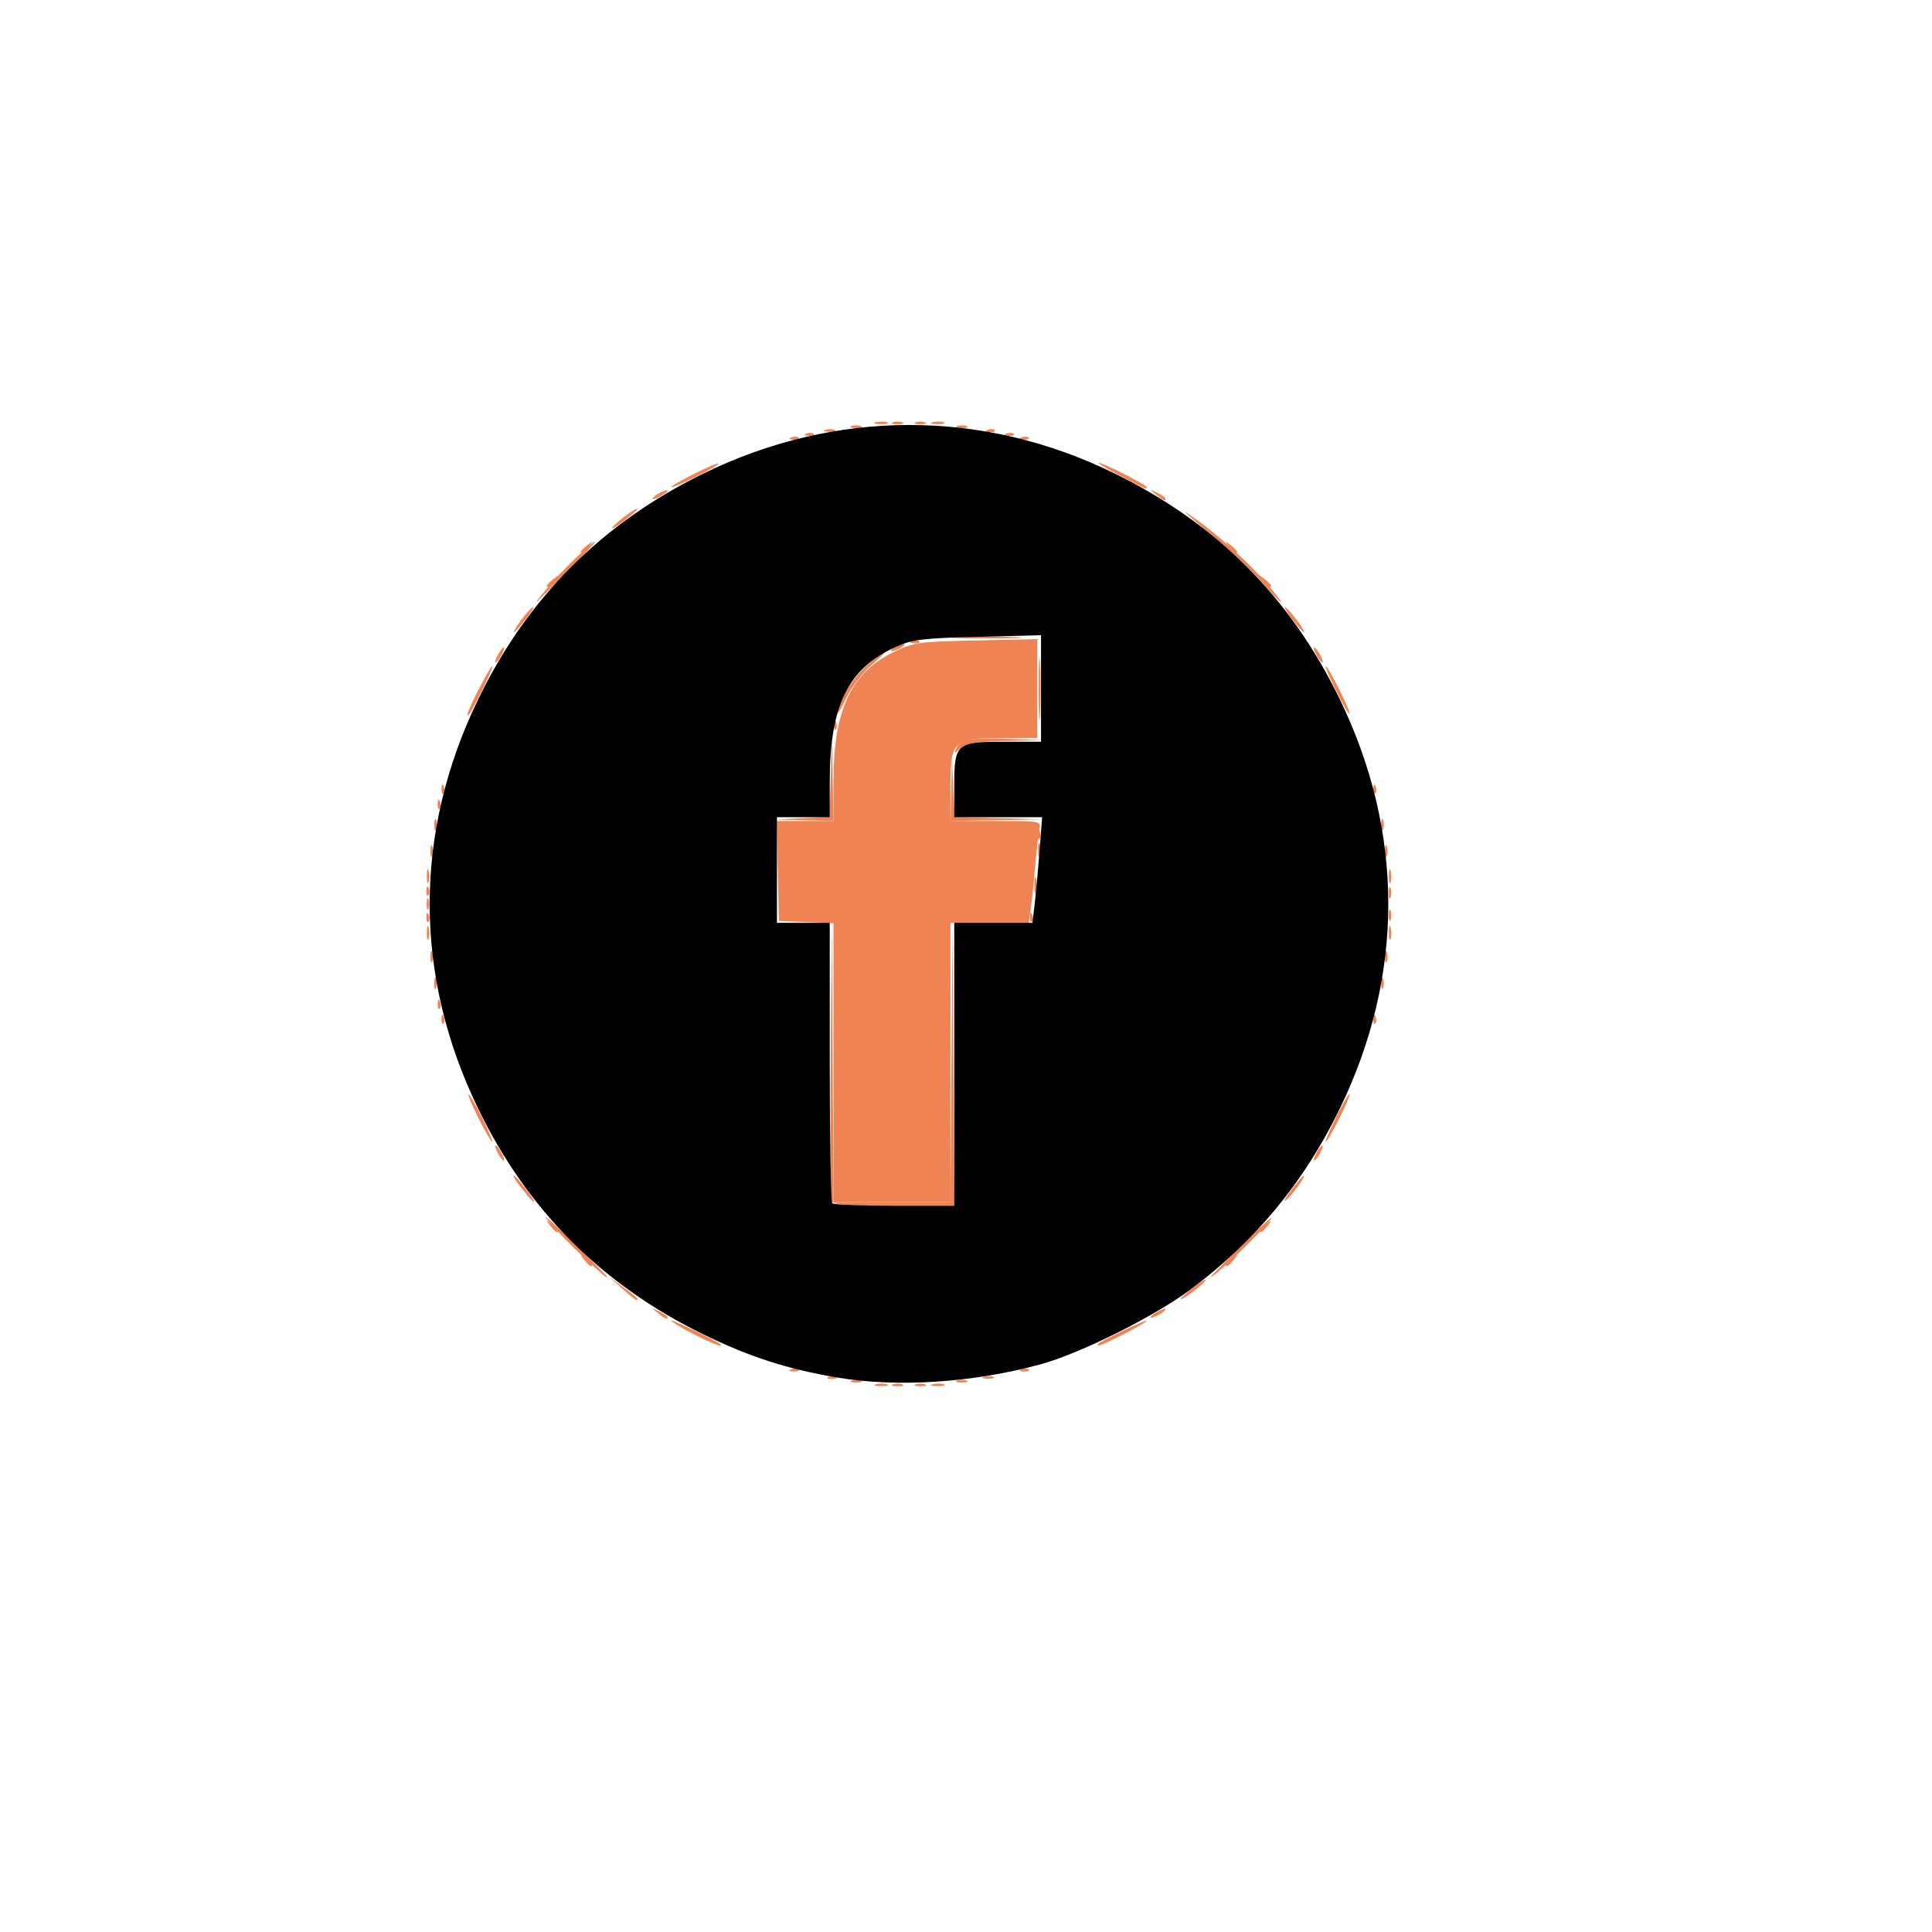 <?xml version="1.0" encoding="UTF-8" ?>
<svg xmlns="http://www.w3.org/2000/svg" width="512" height="512" id="fe_facebook" version="1.1" viewBox="0 0 135.498 135.498">
    <g transform="translate(-1.103,3.308)">
      <path
         style="fill:#EF8354;stroke-width:0.265"
         d="m 62.543,93.775 c 0.257,-0.067 0.615,-0.063 0.794,0.01 0.179,0.072 -0.031,0.127 -0.468,0.122 -0.437,-0.005 -0.583,-0.065 -0.326,-0.132 z m 3.969,0 c 0.257,-0.067 0.615,-0.063 0.794,0.01 0.179,0.072 -0.031,0.127 -0.468,0.122 -0.437,-0.005 -0.583,-0.065 -0.326,-0.132 z M 31.038,62.076 c 0.005,-0.437 0.065,-0.583 0.132,-0.326 0.067,0.257 0.063,0.615 -0.01,0.794 -0.072,0.179 -0.127,-0.031 -0.122,-0.468 z m 67.469,0 c 0.005,-0.437 0.065,-0.583 0.132,-0.326 0.067,0.257 0.063,0.615 -0.01,0.794 -0.072,0.179 -0.127,-0.031 -0.122,-0.468 z m -67.469,-3.969 c 0.005,-0.437 0.065,-0.583 0.132,-0.326 0.067,0.257 0.063,0.615 -0.01,0.794 -0.072,0.179 -0.127,-0.031 -0.122,-0.468 z m 67.469,0 c 0.005,-0.437 0.065,-0.583 0.132,-0.326 0.067,0.257 0.063,0.615 -0.01,0.794 -0.072,0.179 -0.127,-0.031 -0.122,-0.468 z M 62.543,26.306 c 0.257,-0.067 0.615,-0.063 0.794,0.01 0.179,0.072 -0.031,0.127 -0.468,0.122 -0.437,-0.005 -0.583,-0.065 -0.326,-0.132 z m 3.969,0 c 0.257,-0.067 0.615,-0.063 0.794,0.01 0.179,0.072 -0.031,0.127 -0.468,0.122 -0.437,-0.005 -0.583,-0.065 -0.326,-0.132 z"
         id="path1358" />
      <path
         style="fill:#EF8354;stroke-width:0.265"
         d="m 59.562,71.216 v -9.778 l -1.918,-0.078 -1.918,-0.078 -0.074,-3.506 -0.074,-3.506 h 1.992 1.992 v -2.827 c 0,-4.912 1.216,-7.544 4.149,-8.985 1.468,-0.721 1.739,-0.76 5.839,-0.849 l 4.299,-0.093 v 3.467 3.467 h -2.514 c -3.387,0 -3.572,0.178 -3.572,3.44 v 2.381 h 3.18 c 3.158,0 3.179,0.004 3.056,0.595 -0.068,0.327 -0.194,1.429 -0.281,2.447 -0.086,1.019 -0.225,2.358 -0.308,2.977 l -0.151,1.124 h -2.748 -2.748 v 9.79 9.79 H 63.663 59.562 Z"
         id="path1356" />
      <path
         style="fill:#EF8354;stroke-width:0.265"
         d="m 63.729,93.783 c 0.182,-0.073 0.48,-0.073 0.661,0 0.182,0.073 0.033,0.133 -0.331,0.133 -0.364,0 -0.513,-0.06 -0.331,-0.133 z m 1.587,0 c 0.182,-0.073 0.48,-0.073 0.661,0 0.182,0.073 0.033,0.133 -0.331,0.133 -0.364,0 -0.513,-0.06 -0.331,-0.133 z M 42.065,85.029 c -0.329,-0.42 -0.32,-0.429 0.1,-0.1 0.255,0.2 0.463,0.408 0.463,0.463 0,0.218 -0.217,0.078 -0.563,-0.363 z m 45.013,0.363 c 0,-0.055 0.208,-0.263 0.463,-0.463 0.42,-0.329 0.429,-0.32 0.1,0.1 -0.346,0.441 -0.563,0.581 -0.563,0.363 z M 39.684,82.647 c -0.329,-0.42 -0.32,-0.429 0.1,-0.1 0.255,0.2 0.463,0.408 0.463,0.463 0,0.218 -0.217,0.078 -0.563,-0.363 z m 49.775,0.363 c 0,-0.055 0.208,-0.263 0.463,-0.463 0.42,-0.329 0.429,-0.32 0.1,0.1 -0.346,0.441 -0.563,0.581 -0.563,0.363 z M 31.007,60.996 c 0.013,-0.308 0.075,-0.371 0.16,-0.16 0.076,0.191 0.067,0.419 -0.021,0.507 -0.088,0.088 -0.15,-0.068 -0.139,-0.347 z m 67.49,-0.11 c 0,-0.364 0.06,-0.513 0.133,-0.331 0.073,0.182 0.073,0.48 0,0.661 -0.073,0.182 -0.133,0.033 -0.133,-0.331 z m 0,-1.587 c 0,-0.364 0.06,-0.513 0.133,-0.331 0.073,0.182 0.073,0.48 0,0.661 -0.073,0.182 -0.133,0.033 -0.133,-0.331 z M 31.007,59.143 c 0.013,-0.308 0.075,-0.371 0.16,-0.16 0.076,0.191 0.067,0.419 -0.021,0.507 -0.088,0.088 -0.15,-0.068 -0.139,-0.347 z m 8.446,-21.377 c 0,-0.055 0.208,-0.263 0.463,-0.463 0.42,-0.329 0.429,-0.32 0.1,0.1 -0.346,0.441 -0.563,0.581 -0.563,0.363 z m 50.237,-0.363 c -0.329,-0.42 -0.32,-0.429 0.1,-0.1 0.255,0.2 0.463,0.408 0.463,0.463 0,0.218 -0.217,0.078 -0.563,-0.363 z M 41.835,35.385 c 0,-0.055 0.208,-0.263 0.463,-0.463 0.42,-0.329 0.429,-0.32 0.1,0.1 -0.346,0.441 -0.563,0.581 -0.563,0.363 z m 45.475,-0.363 c -0.329,-0.42 -0.32,-0.429 0.1,-0.1 0.255,0.2 0.463,0.408 0.463,0.463 0,0.218 -0.217,0.078 -0.563,-0.363 z M 63.729,26.314 c 0.182,-0.073 0.48,-0.073 0.661,0 0.182,0.073 0.033,0.133 -0.331,0.133 -0.364,0 -0.513,-0.06 -0.331,-0.133 z m 1.587,0 c 0.182,-0.073 0.48,-0.073 0.661,0 0.182,0.073 0.033,0.133 -0.331,0.133 -0.364,0 -0.513,-0.06 -0.331,-0.133 z"
         id="path1354" />
      <path
         style="fill:#EF8354;stroke-width:0.265"
         d="m 60.818,93.518 c 0.182,-0.073 0.48,-0.073 0.661,0 0.182,0.073 0.033,0.133 -0.331,0.133 -0.364,0 -0.513,-0.06 -0.331,-0.133 z m 7.408,0 c 0.182,-0.073 0.48,-0.073 0.661,0 0.182,0.073 0.033,0.133 -0.331,0.133 -0.364,0 -0.513,-0.06 -0.331,-0.133 z m -8.979,-0.27 c 0.191,-0.076 0.419,-0.067 0.507,0.021 0.088,0.088 -0.068,0.15 -0.347,0.139 -0.308,-0.013 -0.371,-0.075 -0.16,-0.16 z m 10.831,0.005 c 0.182,-0.073 0.48,-0.073 0.661,0 0.182,0.073 0.033,0.133 -0.331,0.133 -0.364,0 -0.513,-0.06 -0.331,-0.133 z M 56.602,92.719 c 0.191,-0.076 0.419,-0.067 0.507,0.021 0.088,0.088 -0.068,0.15 -0.347,0.139 -0.308,-0.013 -0.371,-0.075 -0.16,-0.16 z m 16.14,0 c 0.191,-0.076 0.419,-0.067 0.507,0.021 0.088,0.088 -0.068,0.15 -0.347,0.139 -0.308,-0.013 -0.371,-0.075 -0.16,-0.16 z M 49.706,90.237 c -0.837,-0.432 -1.521,-0.845 -1.521,-0.917 0,-0.118 3.149,1.381 3.418,1.627 0.346,0.317 -0.575,-0.028 -1.896,-0.71 z m 28.399,0.71 c 0.27,-0.247 3.418,-1.745 3.418,-1.626 0,0.148 -3.057,1.727 -3.344,1.727 -0.101,0 -0.134,-0.045 -0.074,-0.101 z M 47.243,88.784 c -0.493,-0.395 -0.49,-0.4 0.082,-0.123 0.327,0.159 0.595,0.344 0.595,0.411 0,0.202 -0.137,0.144 -0.677,-0.288 z m 34.544,0.298 c 0,-0.073 0.238,-0.26 0.529,-0.415 0.291,-0.156 0.529,-0.224 0.529,-0.151 0,0.073 -0.238,0.26 -0.529,0.415 -0.291,0.156 -0.529,0.224 -0.529,0.151 z M 44.735,87.06 43.819,86.247 l 0.992,0.712 c 0.877,0.629 1.162,0.914 0.916,0.914 -0.042,0 -0.488,-0.366 -0.992,-0.813 z m 39.168,0.73 c 0,-0.065 0.437,-0.452 0.971,-0.86 0.534,-0.407 0.888,-0.606 0.786,-0.441 -0.209,0.339 -1.757,1.484 -1.757,1.3 z M 42.061,84.886 c -0.822,-0.758 -1.95,-1.915 -2.507,-2.569 -0.557,-0.655 0.142,-0.06 1.554,1.323 1.412,1.382 2.57,2.543 2.573,2.58 0.013,0.153 -0.2,-0.022 -1.62,-1.333 z m 43.965,1.348 c 0.003,-0.045 1.157,-1.212 2.563,-2.595 1.559,-1.532 2.099,-1.97 1.383,-1.121 -0.989,1.173 -3.965,3.975 -3.947,3.716 z m -47.932,-5.704 c -0.761,-0.919 -1.084,-1.389 -0.953,-1.389 0.073,0 0.451,0.417 0.84,0.926 0.721,0.945 0.808,1.302 0.113,0.463 z m 53.598,-0.418 c 0.407,-0.534 0.794,-0.971 0.86,-0.971 0.184,0 -0.962,1.548 -1.3,1.757 -0.165,0.102 0.033,-0.252 0.441,-0.786 z M 36.014,77.554 c -0.156,-0.291 -0.224,-0.529 -0.151,-0.529 0.073,0 0.26,0.238 0.415,0.529 0.156,0.291 0.224,0.529 0.151,0.529 -0.073,0 -0.26,-0.238 -0.415,-0.529 z m 57.415,0 c 0.156,-0.291 0.343,-0.529 0.415,-0.529 0.073,0 0.005,0.238 -0.151,0.529 -0.156,0.291 -0.343,0.529 -0.415,0.529 -0.073,0 -0.005,-0.238 0.151,-0.529 z M 34.677,75.146 c -0.448,-0.888 -0.771,-1.658 -0.718,-1.711 0.053,-0.053 0.477,0.673 0.941,1.614 0.464,0.941 0.787,1.711 0.718,1.711 -0.069,0 -0.493,-0.726 -0.941,-1.614 z m 60.129,-0.097 c 0.464,-0.941 0.888,-1.668 0.941,-1.614 0.118,0.118 -1.481,3.326 -1.659,3.326 -0.069,0 0.254,-0.77 0.718,-1.711 z M 32.066,68.139 c 0.013,-0.308 0.075,-0.371 0.16,-0.16 0.076,0.191 0.067,0.419 -0.021,0.507 -0.088,0.088 -0.15,-0.068 -0.139,-0.347 z m 65.352,0 c 0.013,-0.308 0.075,-0.371 0.16,-0.16 0.076,0.191 0.067,0.419 -0.021,0.507 -0.088,0.088 -0.15,-0.068 -0.139,-0.347 z M 31.801,67.081 c 0.013,-0.308 0.075,-0.371 0.16,-0.16 0.076,0.191 0.067,0.419 -0.021,0.507 -0.088,0.088 -0.15,-0.068 -0.139,-0.347 z m -0.244,-1.433 c 0,-0.364 0.06,-0.513 0.133,-0.331 0.073,0.182 0.073,0.48 0,0.661 -0.073,0.182 -0.133,0.033 -0.133,-0.331 z m 66.41,0 c 0,-0.364 0.06,-0.513 0.133,-0.331 0.073,0.182 0.073,0.48 0,0.661 -0.073,0.182 -0.133,0.033 -0.133,-0.331 z M 31.293,63.796 c 0,-0.364 0.06,-0.513 0.133,-0.331 0.073,0.182 0.073,0.48 0,0.661 -0.073,0.182 -0.133,0.033 -0.133,-0.331 z m 66.94,0 c 0,-0.364 0.06,-0.513 0.133,-0.331 0.073,0.182 0.073,0.48 0,0.661 -0.073,0.182 -0.133,0.033 -0.133,-0.331 z M 31.028,60.092 c 0,-0.364 0.06,-0.513 0.133,-0.331 0.073,0.182 0.073,0.48 0,0.661 -0.073,0.182 -0.133,0.033 -0.133,-0.331 z m 0.265,-3.704 c 0,-0.364 0.06,-0.513 0.133,-0.331 0.073,0.182 0.073,0.48 0,0.661 -0.073,0.182 -0.133,0.033 -0.133,-0.331 z m 66.94,0 c 0,-0.364 0.06,-0.513 0.133,-0.331 0.073,0.182 0.073,0.48 0,0.661 -0.073,0.182 -0.133,0.033 -0.133,-0.331 z M 31.558,54.535 c 0,-0.364 0.06,-0.513 0.133,-0.331 0.073,0.182 0.073,0.48 0,0.661 -0.073,0.182 -0.133,0.033 -0.133,-0.331 z m 66.41,0 c 0,-0.364 0.06,-0.513 0.133,-0.331 0.073,0.182 0.073,0.48 0,0.661 -0.073,0.182 -0.133,0.033 -0.133,-0.331 z m -66.167,-1.477 c 0.013,-0.308 0.075,-0.371 0.16,-0.16 0.076,0.191 0.067,0.419 -0.021,0.507 -0.088,0.088 -0.15,-0.068 -0.139,-0.347 z m 0.265,-1.058 c 0.013,-0.308 0.075,-0.371 0.16,-0.16 0.076,0.191 0.067,0.419 -0.021,0.507 -0.088,0.088 -0.15,-0.068 -0.139,-0.347 z m 65.352,0 c 0.013,-0.308 0.075,-0.371 0.16,-0.16 0.076,0.191 0.067,0.419 -0.021,0.507 -0.088,0.088 -0.15,-0.068 -0.139,-0.347 z M 33.897,46.767 c 0,-0.287 1.579,-3.344 1.727,-3.344 0.073,0 -0.241,0.744 -0.697,1.654 -0.864,1.724 -1.031,1.997 -1.031,1.69 z M 94.806,45.134 c -0.464,-0.941 -0.787,-1.711 -0.718,-1.711 0.177,0 1.777,3.207 1.659,3.326 -0.053,0.053 -0.477,-0.673 -0.941,-1.614 z M 36.014,42.629 c 0.156,-0.291 0.343,-0.529 0.415,-0.529 0.073,0 0.005,0.238 -0.151,0.529 -0.156,0.291 -0.343,0.529 -0.415,0.529 -0.073,0 -0.005,-0.238 0.151,-0.529 z m 57.415,0 c -0.156,-0.291 -0.224,-0.529 -0.151,-0.529 0.073,0 0.26,0.238 0.415,0.529 0.156,0.291 0.224,0.529 0.151,0.529 -0.073,0 -0.26,-0.238 -0.415,-0.529 z m -55.833,-2.373 c 0.308,-0.432 0.695,-0.869 0.86,-0.971 0.165,-0.102 -0.033,0.252 -0.441,0.786 -0.884,1.16 -1.218,1.307 -0.419,0.186 z m 54.096,-0.186 c -0.407,-0.534 -0.606,-0.888 -0.441,-0.786 0.339,0.209 1.484,1.757 1.3,1.757 -0.065,0 -0.452,-0.437 -0.86,-0.971 z M 39.831,37.536 c 0.661,-0.764 1.829,-1.917 2.595,-2.563 0.849,-0.716 0.412,-0.176 -1.121,1.383 -1.382,1.407 -2.55,2.56 -2.595,2.563 -0.045,0.003 0.46,-0.619 1.121,-1.383 z m 49.845,0.071 c -0.624,-0.725 -1.911,-1.969 -2.859,-2.764 -2.778,-2.33 -3.109,-2.638 -1.988,-1.848 1.643,1.158 3.857,3.155 5.109,4.608 0.626,0.727 1.079,1.322 1.006,1.322 -0.073,0 -0.643,-0.593 -1.268,-1.318 z M 44.046,33.694 c 0.209,-0.339 1.757,-1.484 1.757,-1.3 0,0.065 -0.437,0.452 -0.971,0.86 -0.534,0.407 -0.888,0.606 -0.786,0.441 z m 2.815,-2.026 c 0,-0.073 0.238,-0.26 0.529,-0.415 0.291,-0.156 0.529,-0.224 0.529,-0.151 0,0.073 -0.238,0.26 -0.529,0.415 -0.291,0.156 -0.529,0.224 -0.529,0.151 z m 35.306,-0.298 c -0.493,-0.395 -0.49,-0.4 0.082,-0.123 0.327,0.159 0.595,0.344 0.595,0.411 0,0.202 -0.137,0.144 -0.677,-0.288 z M 48.185,30.856 c 0,-0.177 3.207,-1.777 3.326,-1.659 0.053,0.053 -0.673,0.477 -1.614,0.941 -0.941,0.464 -1.711,0.787 -1.711,0.718 z m 31.485,-0.795 c -0.946,-0.495 -1.627,-0.906 -1.514,-0.913 0.281,-0.018 3.366,1.55 3.366,1.711 0,0.178 0.062,0.205 -1.852,-0.798 z M 56.602,27.367 c 0.191,-0.076 0.419,-0.067 0.507,0.021 0.088,0.088 -0.068,0.15 -0.347,0.139 -0.308,-0.013 -0.371,-0.075 -0.16,-0.16 z m 16.14,0 c 0.191,-0.076 0.419,-0.067 0.507,0.021 0.088,0.088 -0.068,0.15 -0.347,0.139 -0.308,-0.013 -0.371,-0.075 -0.16,-0.16 z m -15.081,-0.265 c 0.191,-0.076 0.419,-0.067 0.507,0.021 0.088,0.088 -0.068,0.15 -0.347,0.139 -0.308,-0.013 -0.371,-0.075 -0.16,-0.16 z m 14.023,0 c 0.191,-0.076 0.419,-0.067 0.507,0.021 0.088,0.088 -0.068,0.15 -0.347,0.139 -0.308,-0.013 -0.371,-0.075 -0.16,-0.16 z M 58.966,26.843 c 0.182,-0.073 0.48,-0.073 0.661,0 0.182,0.073 0.033,0.133 -0.331,0.133 -0.364,0 -0.513,-0.06 -0.331,-0.133 z m 11.394,-0.005 c 0.191,-0.076 0.419,-0.067 0.507,0.021 0.088,0.088 -0.068,0.15 -0.347,0.139 -0.308,-0.013 -0.371,-0.075 -0.16,-0.16 z m -9.542,-0.259 c 0.182,-0.073 0.48,-0.073 0.661,0 0.182,0.073 0.033,0.133 -0.331,0.133 -0.364,0 -0.513,-0.06 -0.331,-0.133 z m 7.408,0 c 0.182,-0.073 0.48,-0.073 0.661,0 0.182,0.073 0.033,0.133 -0.331,0.133 -0.364,0 -0.513,-0.06 -0.331,-0.133 z"
         id="path1352" />
      <path
         style="fill:#EF8354;stroke-width:0.265"
         d="m 73.87,55.175 c 0.013,-0.308 0.075,-0.371 0.16,-0.16 0.076,0.191 0.067,0.419 -0.021,0.507 -0.088,0.088 -0.15,-0.068 -0.139,-0.347 z m 0.083,-10.164 c 0,-1.965 0.042,-2.768 0.093,-1.786 0.051,0.982 0.051,2.59 0,3.572 -0.051,0.982 -0.093,0.179 -0.093,-1.786 z"
         id="path1350" />
      <path
         style="fill:#EF8354;stroke-width:0.265"
         d="m 59.418,80.926 c -0.07,-0.183 -0.095,-4.677 -0.054,-9.988 l 0.073,-9.656 0.063,9.856 0.063,9.856 h 4.098 4.098 l 0.073,-9.856 0.073,-9.856 0.063,9.988 0.063,9.988 h -4.242 c -3.157,0 -4.274,-0.085 -4.369,-0.332 z M 73.341,60.996 c 0.013,-0.308 0.075,-0.371 0.16,-0.16 0.076,0.191 0.067,0.419 -0.021,0.507 -0.088,0.088 -0.15,-0.068 -0.139,-0.347 z m 0.305,-2.227 c 0,-0.509 0.054,-0.718 0.121,-0.463 0.067,0.255 0.067,0.671 0,0.926 -0.067,0.255 -0.121,0.046 -0.121,-0.463 z m 0.255,-2.514 c 0.005,-0.437 0.065,-0.583 0.132,-0.326 0.067,0.257 0.063,0.615 -0.01,0.794 -0.072,0.179 -0.127,-0.031 -0.122,-0.468 z m -16.531,-2.181 1.909,-0.091 0.085,-2.833 0.085,-2.833 0.056,2.977 0.056,2.977 -2.051,-0.053 -2.051,-0.053 z m 10.447,-1.987 0.053,-2.183 0.09,2.042 0.09,2.042 3.098,0.084 3.098,0.084 -3.241,0.057 -3.241,0.057 z m 0.361,-2.928 c 0.24,-0.626 0.938,-0.748 3.686,-0.644 l 2.381,0.09 -2.625,0.054 c -2.041,0.042 -2.735,0.154 -3.12,0.503 -0.466,0.421 -0.485,0.421 -0.322,-0.002 z m -8.596,-1.659 c 0.013,-0.308 0.075,-0.371 0.16,-0.16 0.076,0.191 0.067,0.419 -0.021,0.507 -0.088,0.088 -0.15,-0.068 -0.139,-0.347 z m 0.246,-0.848 c -0.005,-0.699 1.052,-2.372 2.096,-3.315 0.593,-0.536 1.159,-0.974 1.257,-0.974 0.099,0 -0.335,0.44 -0.963,0.977 -0.628,0.538 -1.422,1.579 -1.765,2.315 -0.343,0.736 -0.624,1.184 -0.625,0.996 z m 3.966,-4.554 c 0.218,-0.141 0.516,-0.256 0.661,-0.256 0.146,0 0.086,0.115 -0.132,0.256 -0.218,0.141 -0.516,0.256 -0.661,0.256 -0.146,0 -0.086,-0.115 0.132,-0.256 z m 1.273,-0.445 c 0.191,-0.076 0.419,-0.067 0.507,0.021 0.088,0.088 -0.068,0.15 -0.347,0.139 -0.308,-0.013 -0.371,-0.075 -0.16,-0.16 z m 3.303,-0.281 c 1.134,-0.05 2.92,-0.049 3.969,7.94e-4 1.048,0.05 0.12,0.091 -2.063,0.09 -2.183,-2.65e-4 -3.041,-0.041 -1.906,-0.091 z"
         id="path1348" />
      <path
         style="fill:#000000;stroke-width:0.265"
         d="M 59.826,93.304 C 56.321,92.712 53.684,91.861 50.423,90.27 43.342,86.814 38.128,81.6 34.676,74.522 c -4.585,-9.4 -4.585,-19.461 0,-28.861 3.451,-7.075 8.659,-12.284 15.747,-15.751 9.299,-4.548 19.612,-4.55 28.861,-0.007 7.147,3.511 12.277,8.645 15.747,15.758 4.585,9.4 4.585,19.461 0,28.861 -2.494,5.113 -5.907,9.234 -10.455,12.623 -2.517,1.875 -7.707,4.466 -10.462,5.222 -4.742,1.301 -10.067,1.65 -14.287,0.937 z m 8.202,-21.968 v -9.922 h 2.742 2.742 l 0.163,-1.389 c 0.089,-0.764 0.242,-2.431 0.34,-3.704 l 0.177,-2.315 h -3.082 -3.082 v -2.162 c 0,-3.006 0.137,-3.13 3.481,-3.13 h 2.605 v -3.735 -3.735 l -4.432,0.111 c -3.881,0.097 -4.596,0.184 -5.755,0.706 -3.352,1.508 -4.63,4.114 -4.63,9.444 v 2.501 h -1.852 -1.852 v 3.704 3.704 h 1.852 1.852 v 9.745 c 0,5.36 0.079,9.825 0.176,9.922 0.097,0.097 2.062,0.176 4.366,0.176 h 4.189 z"
         id="path1346" />
  </g>
</svg>

